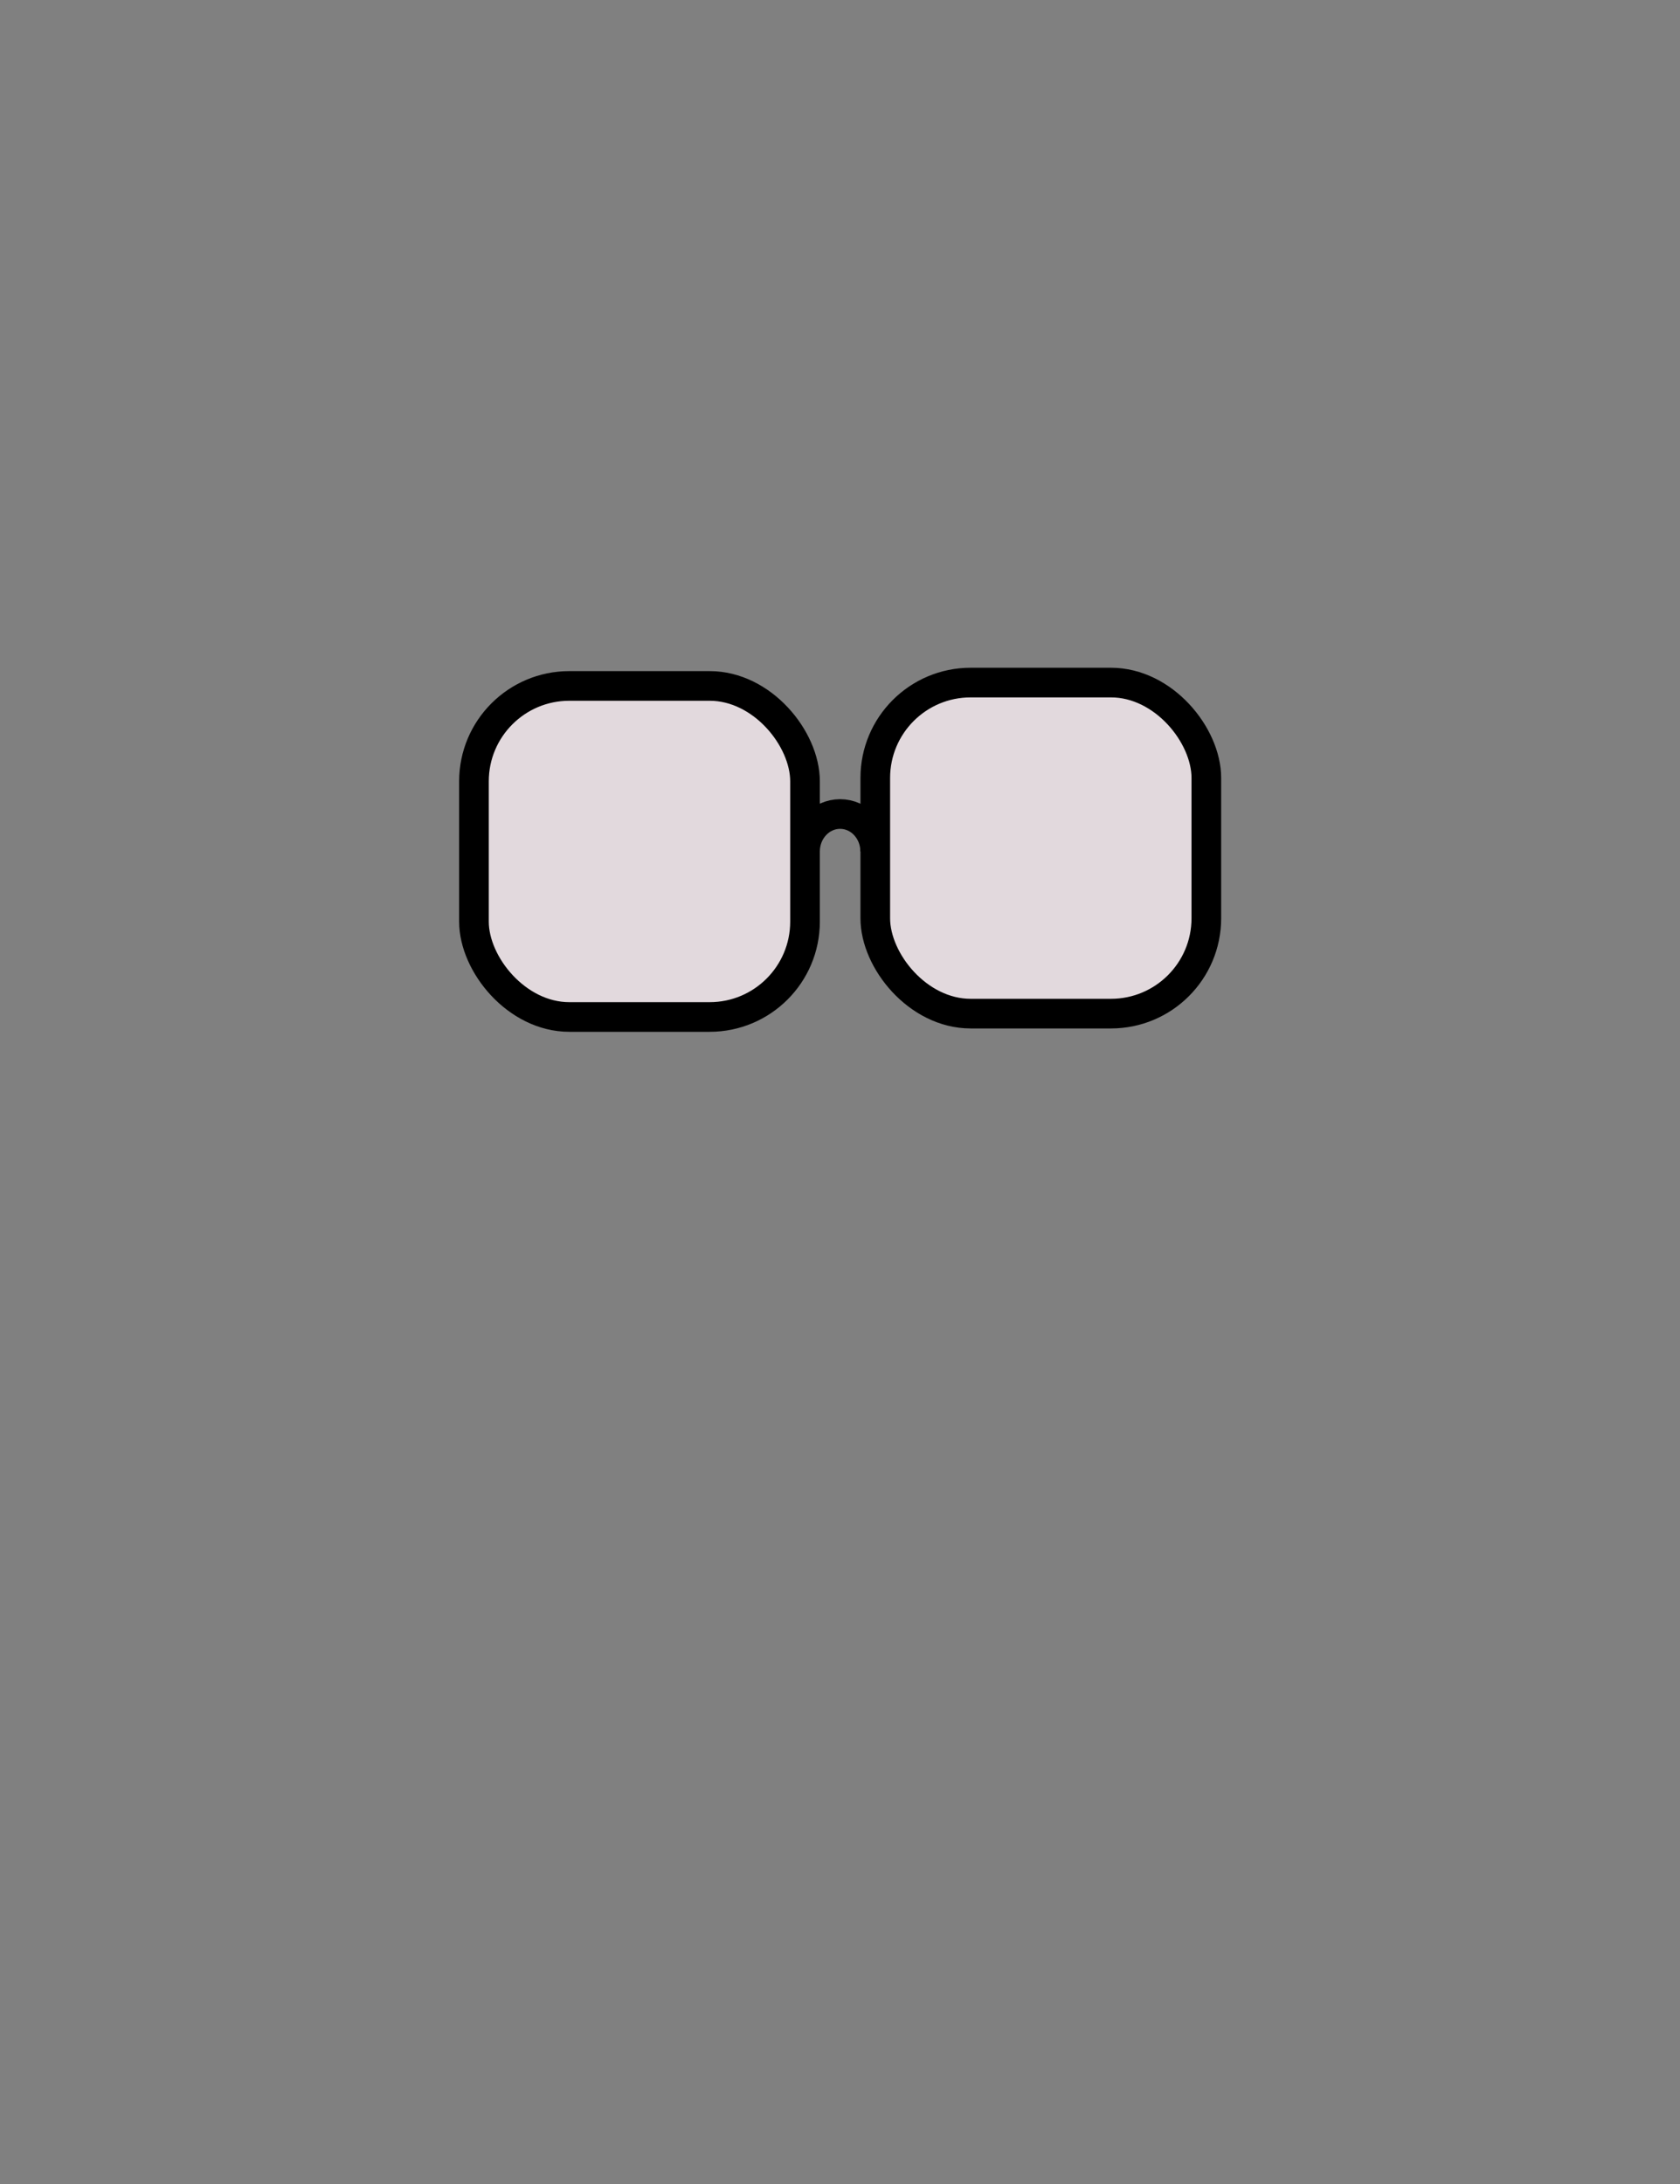 <?xml version="1.0" encoding="UTF-8"?>
<svg id="Layer_1" data-name="Layer 1" xmlns="http://www.w3.org/2000/svg" viewBox="0 0 170 221">
  <rect x="0" y="0" width="170" height="221" fill="#808080" stroke="none"/>
  <defs>
    <style>
      .cls-1 {
        fill: none;
        stroke: #000;
        stroke-linejoin: round;
        stroke-width: 3px;
      }

      .cls-2 {
        fill: #faeff4;
        opacity: .8;
      }
    </style>
  </defs>
  <g>
    <path class="cls-1" d="M81.46,86.16c0-2.09,1.59-3.79,3.55-3.79s3.55,1.7,3.55,3.79"/>
    <rect class="cls-2" x="47.96" y="69.41" width="33.5" height="33.5" rx="9.65" ry="9.65"/>
    <rect class="cls-2" x="88.57" y="69.07" width="33.5" height="33.5" rx="9.65" ry="9.65"/>
  </g>
  <rect class="cls-1" x="47.96" y="69.41" width="33.5" height="33.5" rx="9.65" ry="9.65"/>
  <rect class="cls-1" x="88.57" y="69.07" width="33.5" height="33.5" rx="9.65" ry="9.65"/>
</svg>